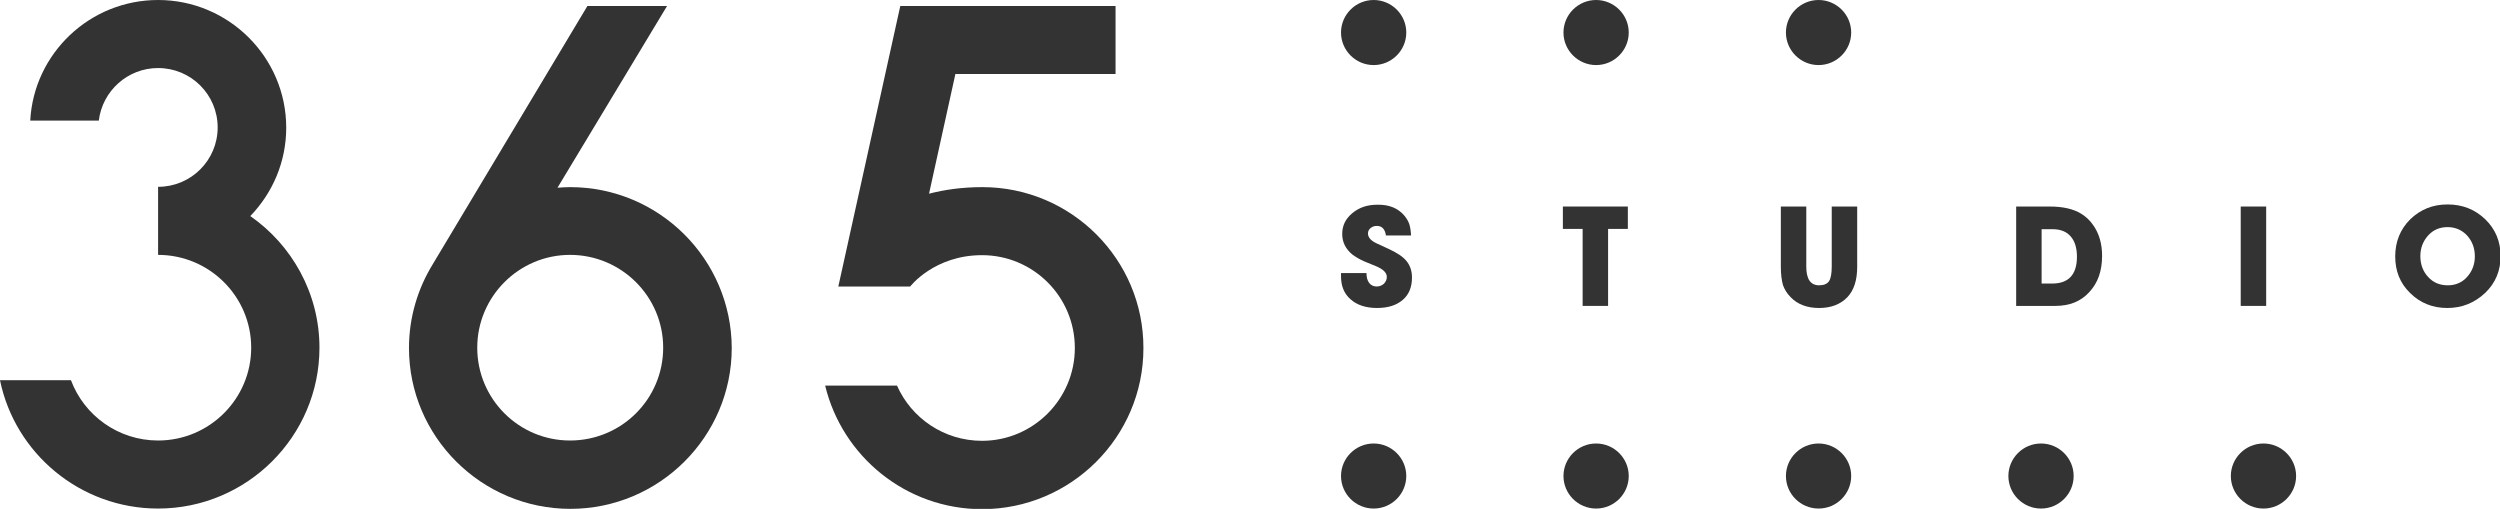 <svg width="226" height="46" viewBox="0 0 226 46" fill="none" xmlns="http://www.w3.org/2000/svg">
<g clip-path="url(#clip0)">
<path d="M22.627 19.533C24.63 17.456 25.875 14.65 25.875 11.547C25.875 5.18 20.678 0 14.291 0C8.12 0 3.058 4.829 2.734 10.9H8.932C9.257 8.229 11.53 6.151 14.291 6.151C17.268 6.151 19.677 8.552 19.677 11.52C19.677 14.488 17.268 16.889 14.291 16.889V23.041C18.919 23.041 22.708 26.791 22.708 31.431C22.708 36.045 18.946 39.822 14.291 39.822C10.691 39.822 7.606 37.555 6.415 34.372H0C1.353 40.982 7.254 45.973 14.291 45.973C22.329 45.973 28.879 39.444 28.879 31.431C28.879 26.521 26.389 22.15 22.627 19.533Z" fill="#333333"/>
<path d="M51.533 16.916C51.154 16.916 50.776 16.943 50.397 16.97L60.303 0.54H53.103L39.11 23.904C37.757 26.116 36.972 28.706 36.972 31.458C36.972 39.471 43.522 46 51.56 46C59.599 46 66.149 39.471 66.149 31.458C66.122 23.445 59.599 16.916 51.533 16.916ZM51.533 39.822C46.905 39.822 43.143 36.072 43.143 31.431C43.143 26.818 46.905 23.041 51.533 23.041C56.162 23.041 59.951 26.791 59.951 31.431C59.951 36.072 56.189 39.822 51.533 39.822Z" fill="#333333"/>
<path d="M88.803 16.916C86.936 16.916 85.339 17.159 83.985 17.51L86.367 6.691H100.847V0.54H81.387L75.784 25.9H82.28C82.28 25.9 84.445 23.067 88.776 23.067C93.404 23.067 97.166 26.818 97.166 31.458C97.166 36.072 93.404 39.849 88.776 39.849C85.339 39.849 82.388 37.798 81.089 34.858H74.594C76.136 41.252 81.901 46.027 88.776 46.027C96.815 46.027 103.365 39.498 103.365 31.485C103.392 23.445 96.842 16.916 88.803 16.916Z" fill="#333333"/>
<path d="M124.178 0C122.554 0 121.228 1.322 121.228 2.941C121.228 4.56 122.554 5.882 124.178 5.882C125.802 5.882 127.128 4.56 127.128 2.941C127.128 1.322 125.802 0 124.178 0Z" fill="#333333"/>
<path d="M144.288 0C142.664 0 141.338 1.322 141.338 2.941C141.338 4.56 142.664 5.882 144.288 5.882C145.912 5.882 147.238 4.56 147.238 2.941C147.238 1.322 145.912 0 144.288 0Z" fill="#333333"/>
<path d="M164.398 0C162.774 0 161.448 1.322 161.448 2.941C161.448 4.56 162.774 5.882 164.398 5.882C166.022 5.882 167.348 4.56 167.348 2.941C167.348 1.322 166.022 0 164.398 0Z" fill="#333333"/>
<path d="M124.178 40.092C122.554 40.092 121.228 41.413 121.228 43.032C121.228 44.651 122.554 45.973 124.178 45.973C125.802 45.973 127.128 44.651 127.128 43.032C127.128 41.413 125.802 40.092 124.178 40.092Z" fill="#333333"/>
<path d="M144.288 40.092C142.664 40.092 141.338 41.413 141.338 43.032C141.338 44.651 142.664 45.973 144.288 45.973C145.912 45.973 147.238 44.651 147.238 43.032C147.238 41.413 145.912 40.092 144.288 40.092Z" fill="#333333"/>
<path d="M164.398 40.092C162.774 40.092 161.448 41.413 161.448 43.032C161.448 44.651 162.774 45.973 164.398 45.973C166.022 45.973 167.348 44.651 167.348 43.032C167.348 41.413 166.022 40.092 164.398 40.092Z" fill="#333333"/>
<path d="M184.508 40.092C182.884 40.092 181.558 41.413 181.558 43.032C181.558 44.651 182.884 45.973 184.508 45.973C186.132 45.973 187.458 44.651 187.458 43.032C187.458 41.413 186.132 40.092 184.508 40.092Z" fill="#333333"/>
<path d="M204.618 40.092C202.994 40.092 201.668 41.413 201.668 43.032C201.668 44.651 202.994 45.973 204.618 45.973C206.242 45.973 207.568 44.651 207.568 43.032C207.568 41.413 206.242 40.092 204.618 40.092Z" fill="#333333"/>
<path d="M126.966 19.506C127.182 19.775 127.318 20.018 127.399 20.261C127.48 20.504 127.534 20.828 127.561 21.286H125.288C125.207 20.72 124.936 20.423 124.476 20.423C124.259 20.423 124.07 20.477 123.908 20.612C123.745 20.747 123.664 20.908 123.664 21.097C123.664 21.448 123.908 21.745 124.422 21.988L125.531 22.5C126.289 22.851 126.831 23.202 127.155 23.606C127.48 24.011 127.643 24.497 127.643 25.09C127.643 25.954 127.372 26.628 126.804 27.114C126.235 27.599 125.477 27.842 124.476 27.842C123.474 27.842 122.663 27.572 122.094 27.06C121.499 26.547 121.228 25.846 121.228 24.982V24.686H123.529C123.529 25.063 123.61 25.36 123.772 25.576C123.935 25.792 124.178 25.9 124.449 25.9C124.692 25.9 124.909 25.819 125.098 25.657C125.261 25.495 125.369 25.279 125.369 25.036C125.369 24.659 125.044 24.335 124.395 24.065L123.339 23.633C122.906 23.445 122.554 23.229 122.257 23.013C121.661 22.527 121.336 21.907 121.336 21.151C121.336 20.396 121.634 19.775 122.257 19.263C122.879 18.75 123.61 18.507 124.503 18.507C125.586 18.48 126.398 18.831 126.966 19.506Z" fill="#333333"/>
<path d="M145.371 27.654H143.07V20.693H141.284V18.67H147.157V20.693H145.371V27.654Z" fill="#333333"/>
<path d="M160.988 24.12V18.67H163.288V24.093C163.288 25.226 163.667 25.792 164.452 25.792C164.885 25.792 165.183 25.657 165.345 25.415C165.508 25.172 165.589 24.713 165.589 24.093V18.67H167.89V24.12C167.89 25.334 167.592 26.251 166.996 26.872C166.374 27.519 165.508 27.843 164.452 27.843C163.37 27.843 162.503 27.519 161.881 26.872C161.529 26.521 161.313 26.143 161.177 25.765C161.069 25.361 160.988 24.821 160.988 24.12Z" fill="#333333"/>
<path d="M185.807 27.654H182.261V18.67H185.293C186.484 18.67 187.431 18.886 188.135 19.317C188.568 19.587 188.92 19.911 189.217 20.343C189.759 21.098 190.029 22.042 190.029 23.121C190.029 24.497 189.65 25.576 188.866 26.413C188.108 27.249 187.079 27.654 185.807 27.654ZM184.562 20.693V25.631H185.536C186.998 25.631 187.756 24.821 187.756 23.202C187.756 22.42 187.566 21.799 187.187 21.368C186.809 20.936 186.267 20.72 185.564 20.72H184.562V20.693Z" fill="#333333"/>
<path d="M204.862 27.654H202.561V18.67H204.862V27.654Z" fill="#333333"/>
<path d="M221.236 27.843C219.91 27.843 218.773 27.384 217.88 26.494C216.96 25.604 216.527 24.497 216.527 23.175C216.527 21.853 216.987 20.72 217.88 19.83C218.8 18.94 219.91 18.481 221.263 18.481C222.617 18.481 223.753 18.94 224.674 19.83C225.594 20.72 226.054 21.853 226.054 23.148C226.054 24.47 225.594 25.577 224.674 26.467C223.699 27.384 222.563 27.843 221.236 27.843ZM221.263 20.531C220.56 20.531 219.964 20.774 219.504 21.287C219.044 21.799 218.8 22.42 218.8 23.148C218.8 23.904 219.044 24.551 219.504 25.037C219.964 25.55 220.56 25.792 221.29 25.792C221.967 25.792 222.563 25.55 223.023 25.037C223.483 24.524 223.726 23.904 223.726 23.175C223.726 22.42 223.483 21.799 223.023 21.287C222.535 20.774 221.94 20.531 221.263 20.531Z" fill="#333333"/>
</g>
<defs>
<clipPath id="clip0">
<rect width="226" height="46" fill="white"/>
</clipPath>
</defs>
</svg>
